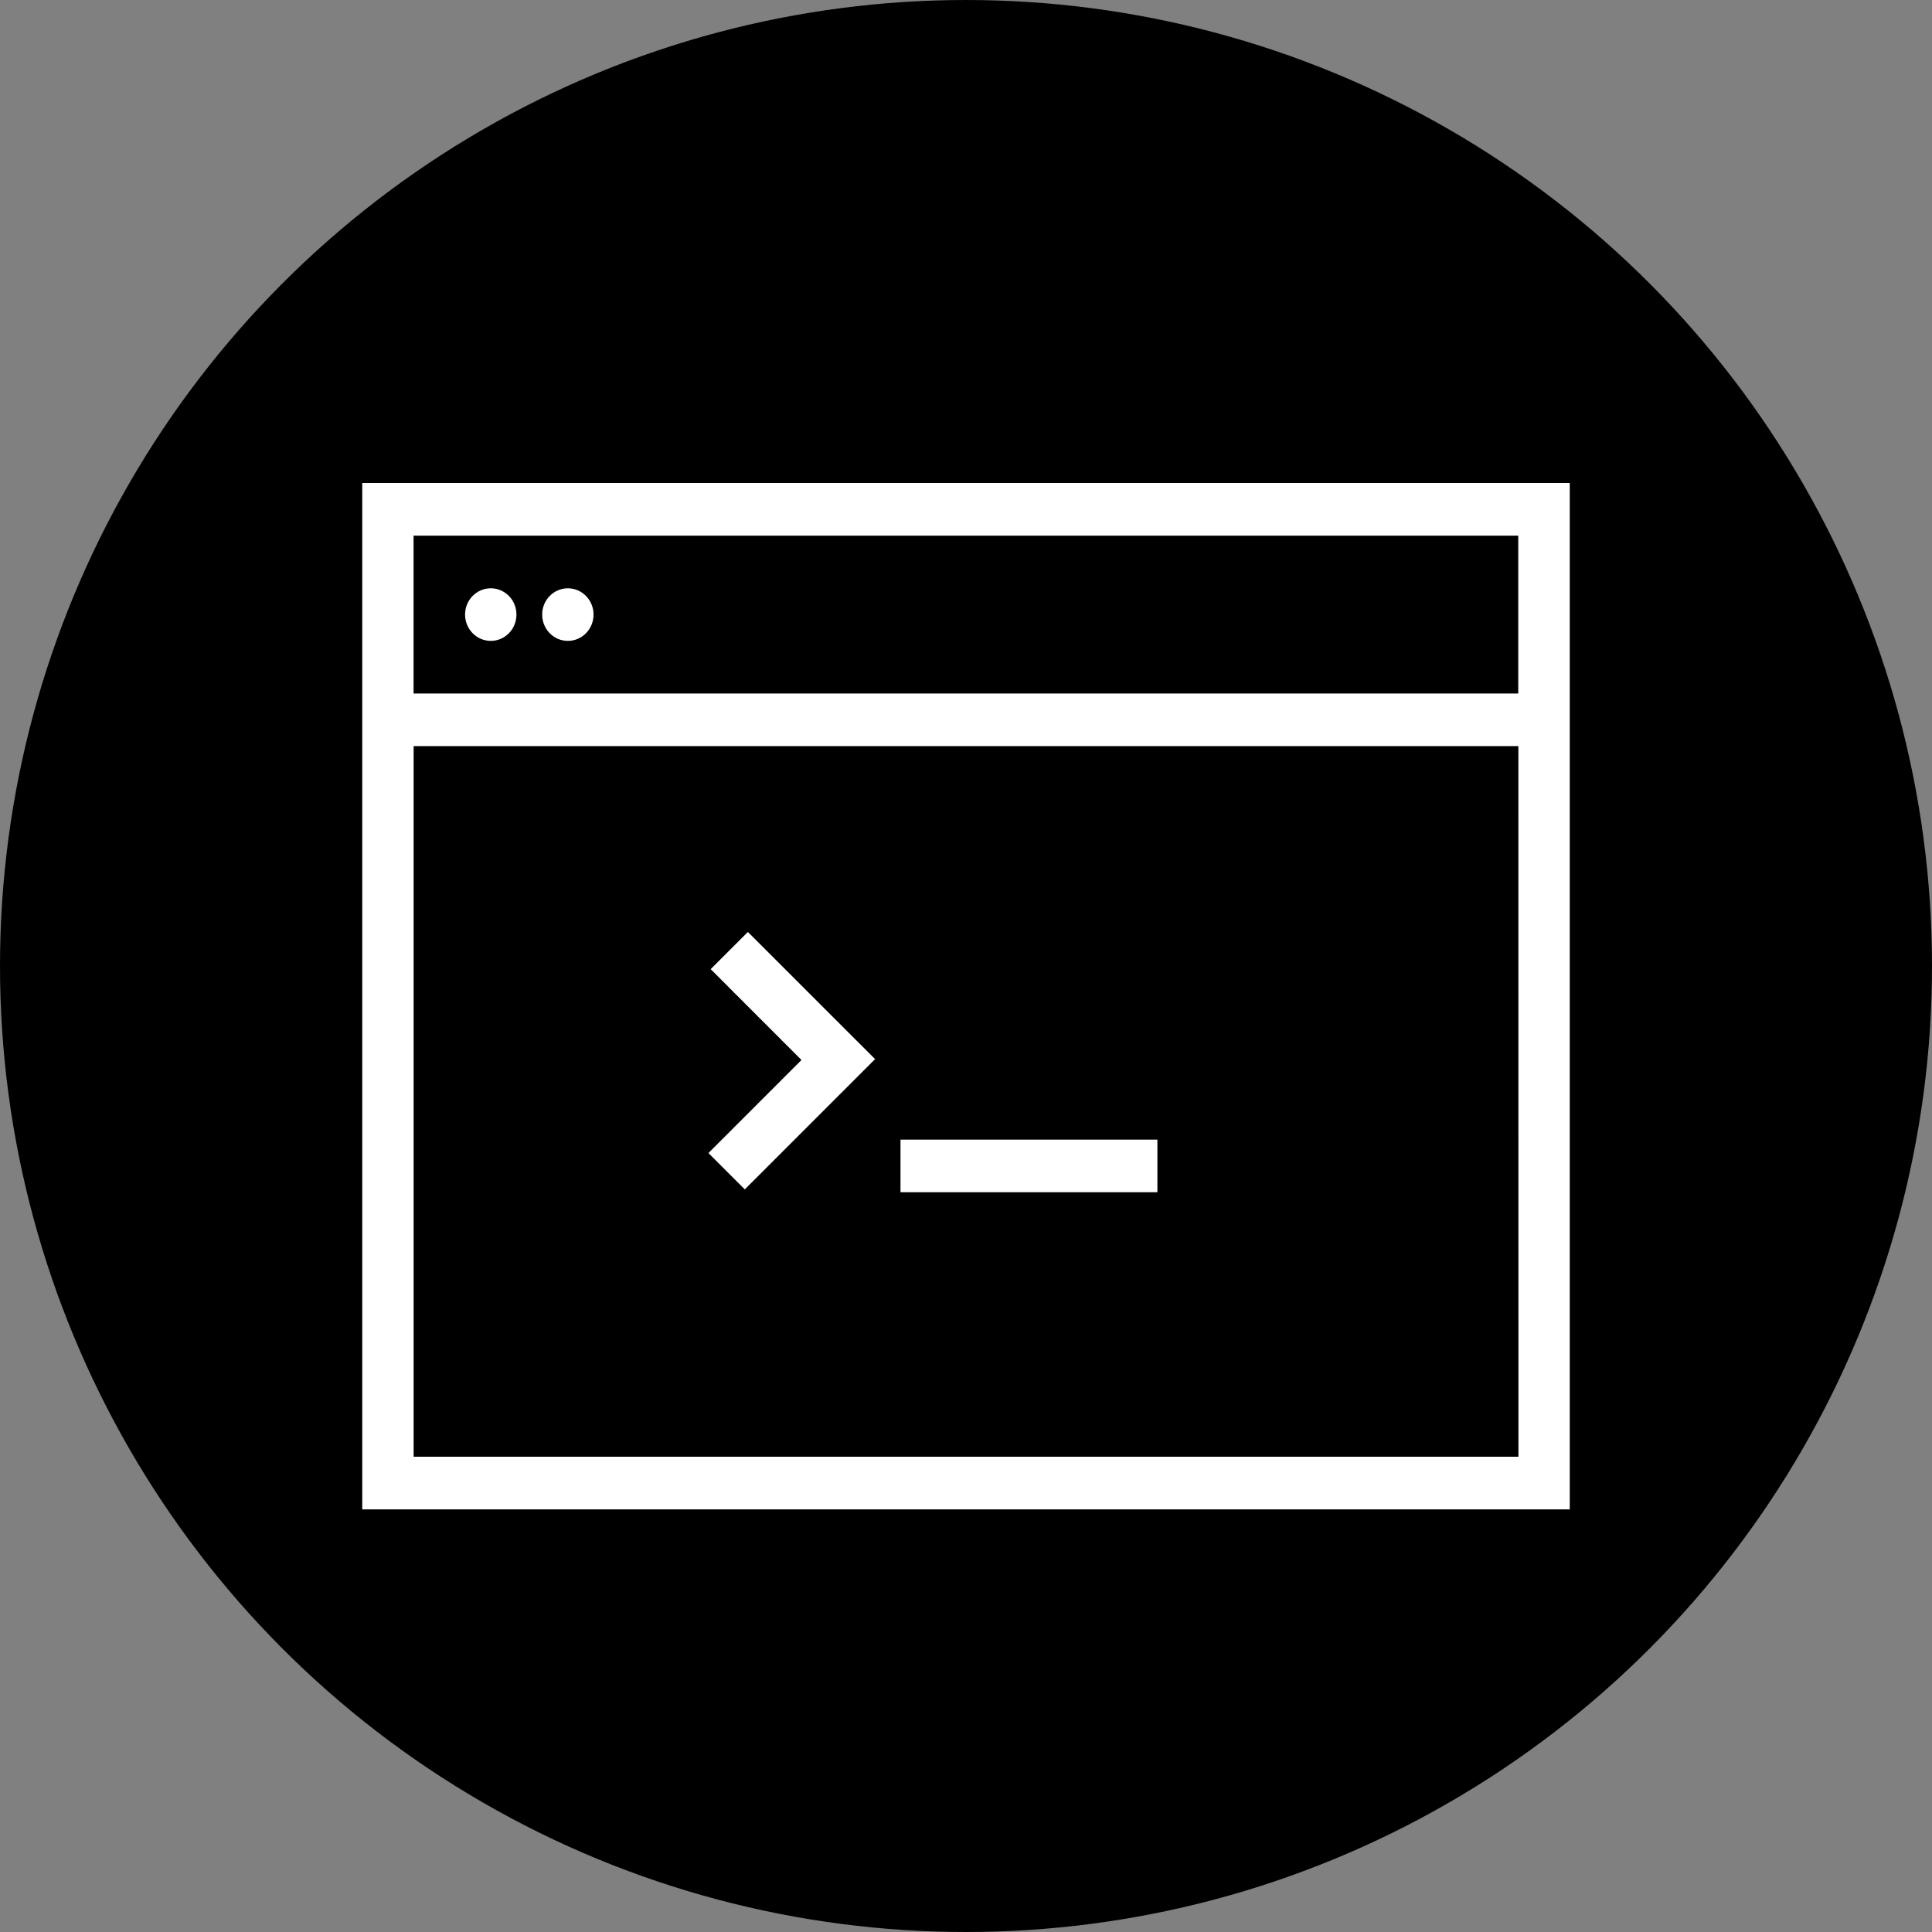 <svg xmlns="http://www.w3.org/2000/svg" width="32" height="32" viewBox="0 0 32 32">
    <rect x="0" y="0" width="32" height="32" fill="#808080" stroke="none"/>
    <g fill="none" fill-rule="evenodd">
        <circle cx="16" cy="16" r="15.5" fill="currentColor" stroke="currentColor"/>
        <path fill="#FFF" fill-rule="nonzero" d="M26 8v17H6V8h20zm-.852 4.358H6.851v11.77H25.15l-.001-11.77zm-5.978 6.518v.871h-4.255v-.871h4.255zm-6.783-3.44l2.107 2.106-2.158 2.158-.602-.602 1.541-1.541-1.504-1.505.616-.616zM25.15 8.872H6.85v2.615h18.297V8.872zm-17.021.872c.235 0 .425.195.425.435 0 .241-.19.436-.425.436s-.426-.195-.426-.436c0-.24.19-.435.426-.435zm1.276 0c.235 0 .426.195.426.435 0 .241-.19.436-.426.436-.235 0-.425-.195-.425-.436 0-.24.19-.435.425-.435z"/>
    </g>
</svg>
